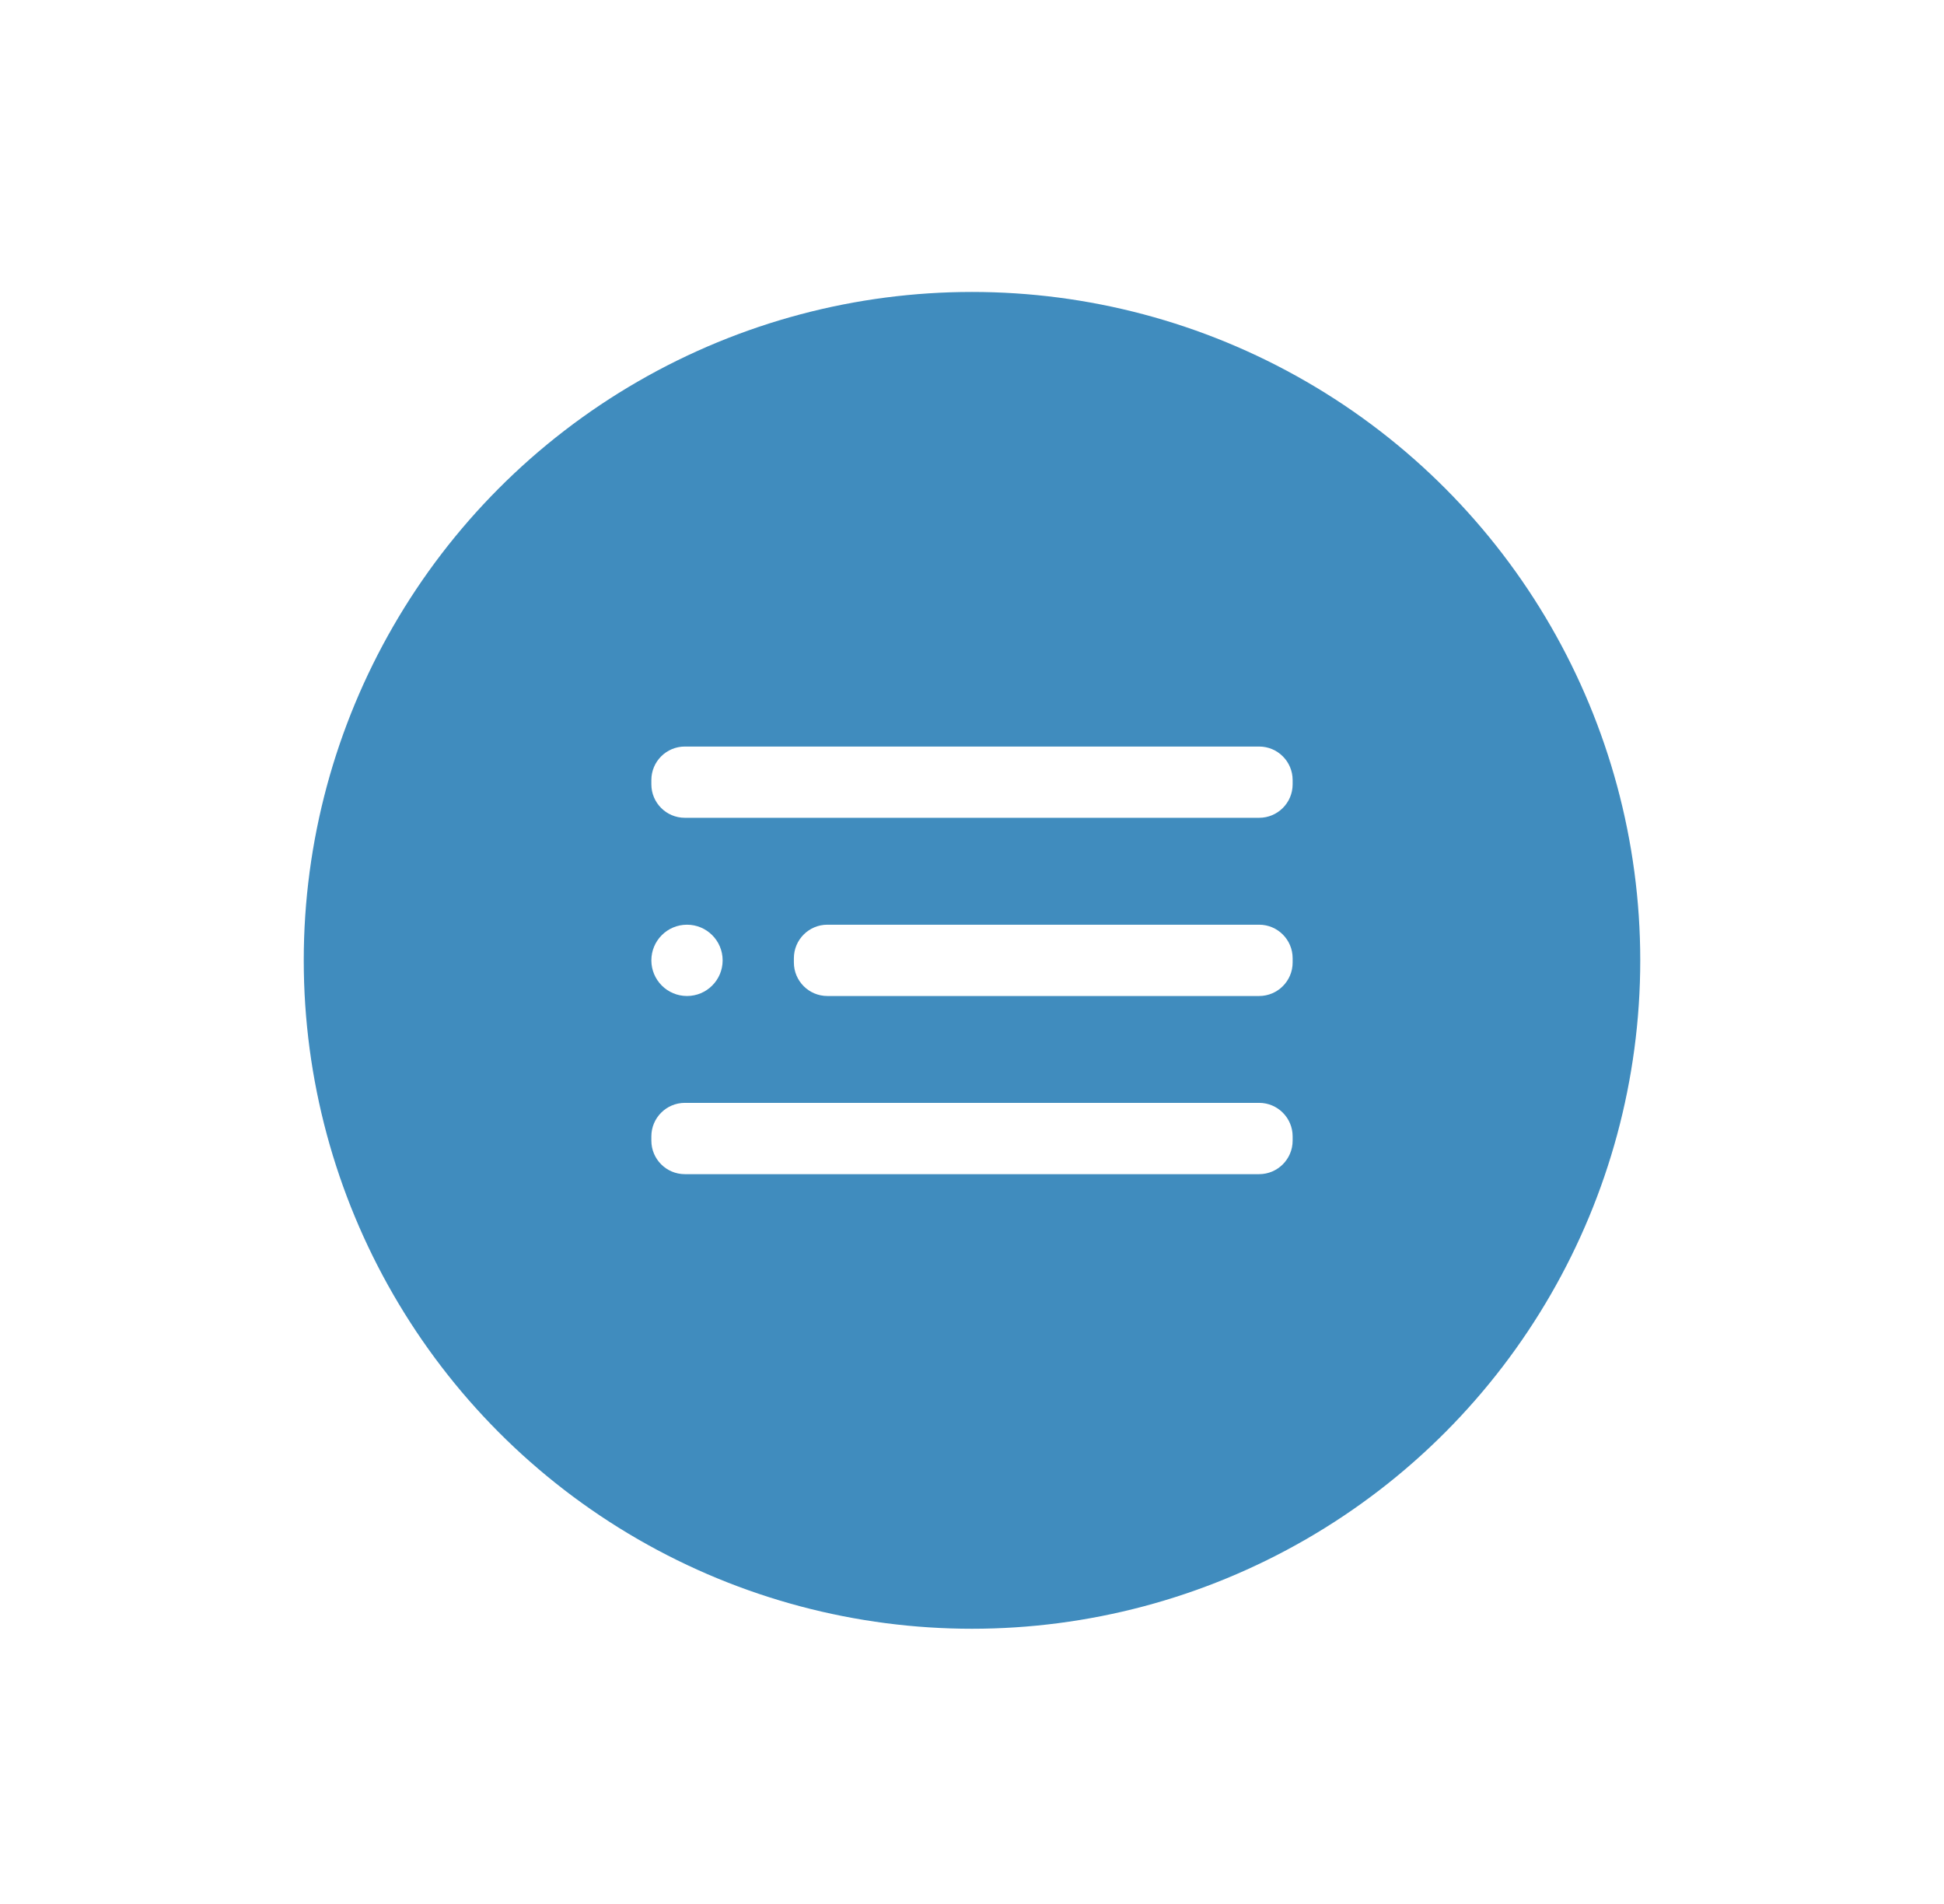 <svg width="48" height="47" viewBox="0 0 48 47" fill="none" xmlns="http://www.w3.org/2000/svg">
<g filter="url(#filter0_d_748_57340)">
<circle cx="24" cy="22.5" r="16.5" fill="#408CBE"/>
<path d="M17.843 22.5C17.843 22.986 17.449 23.38 16.963 23.38C16.477 23.38 16.083 22.986 16.083 22.5C16.083 22.014 16.477 21.62 16.963 21.62C17.449 21.62 17.843 22.014 17.843 22.5Z" fill="white"/>
<path d="M19.602 22.447C19.602 21.991 19.972 21.62 20.429 21.62H31.09C31.546 21.62 31.917 21.991 31.917 22.447V22.553C31.917 23.009 31.546 23.38 31.09 23.38H20.429C19.972 23.38 19.602 23.009 19.602 22.553V22.447Z" fill="white"/>
<path d="M16.083 26.845C16.083 26.389 16.453 26.018 16.91 26.018H31.09C31.546 26.018 31.917 26.389 31.917 26.845V26.951C31.917 27.407 31.546 27.778 31.09 27.778H16.91C16.453 27.778 16.083 27.407 16.083 26.951V26.845Z" fill="white"/>
<path d="M16.083 18.049C16.083 17.592 16.453 17.222 16.91 17.222H31.09C31.546 17.222 31.917 17.592 31.917 18.049V18.155C31.917 18.611 31.546 18.981 31.09 18.981H16.91C16.453 18.981 16.083 18.611 16.083 18.155V18.049Z" fill="white"/>
</g>
<defs>
<filter id="filter0_d_748_57340" x="0.952" y="0.658" width="46.097" height="46.097" filterUnits="userSpaceOnUse" color-interpolation-filters="sRGB">
<feFlood flood-opacity="0" result="BackgroundImageFix"/>
<feColorMatrix in="SourceAlpha" type="matrix" values="0 0 0 0 0 0 0 0 0 0 0 0 0 0 0 0 0 0 127 0" result="hardAlpha"/>
<feOffset dy="1.207"/>
<feGaussianBlur stdDeviation="3.274"/>
<feComposite in2="hardAlpha" operator="out"/>
<feColorMatrix type="matrix" values="0 0 0 0 0.251 0 0 0 0 0.51 0 0 0 0 0.749 0 0 0 0.5 0"/>
<feBlend mode="normal" in2="BackgroundImageFix" result="effect1_dropShadow_748_57340"/>
<feBlend mode="normal" in="SourceGraphic" in2="effect1_dropShadow_748_57340" result="shape"/>
</filter>
</defs>
</svg>
